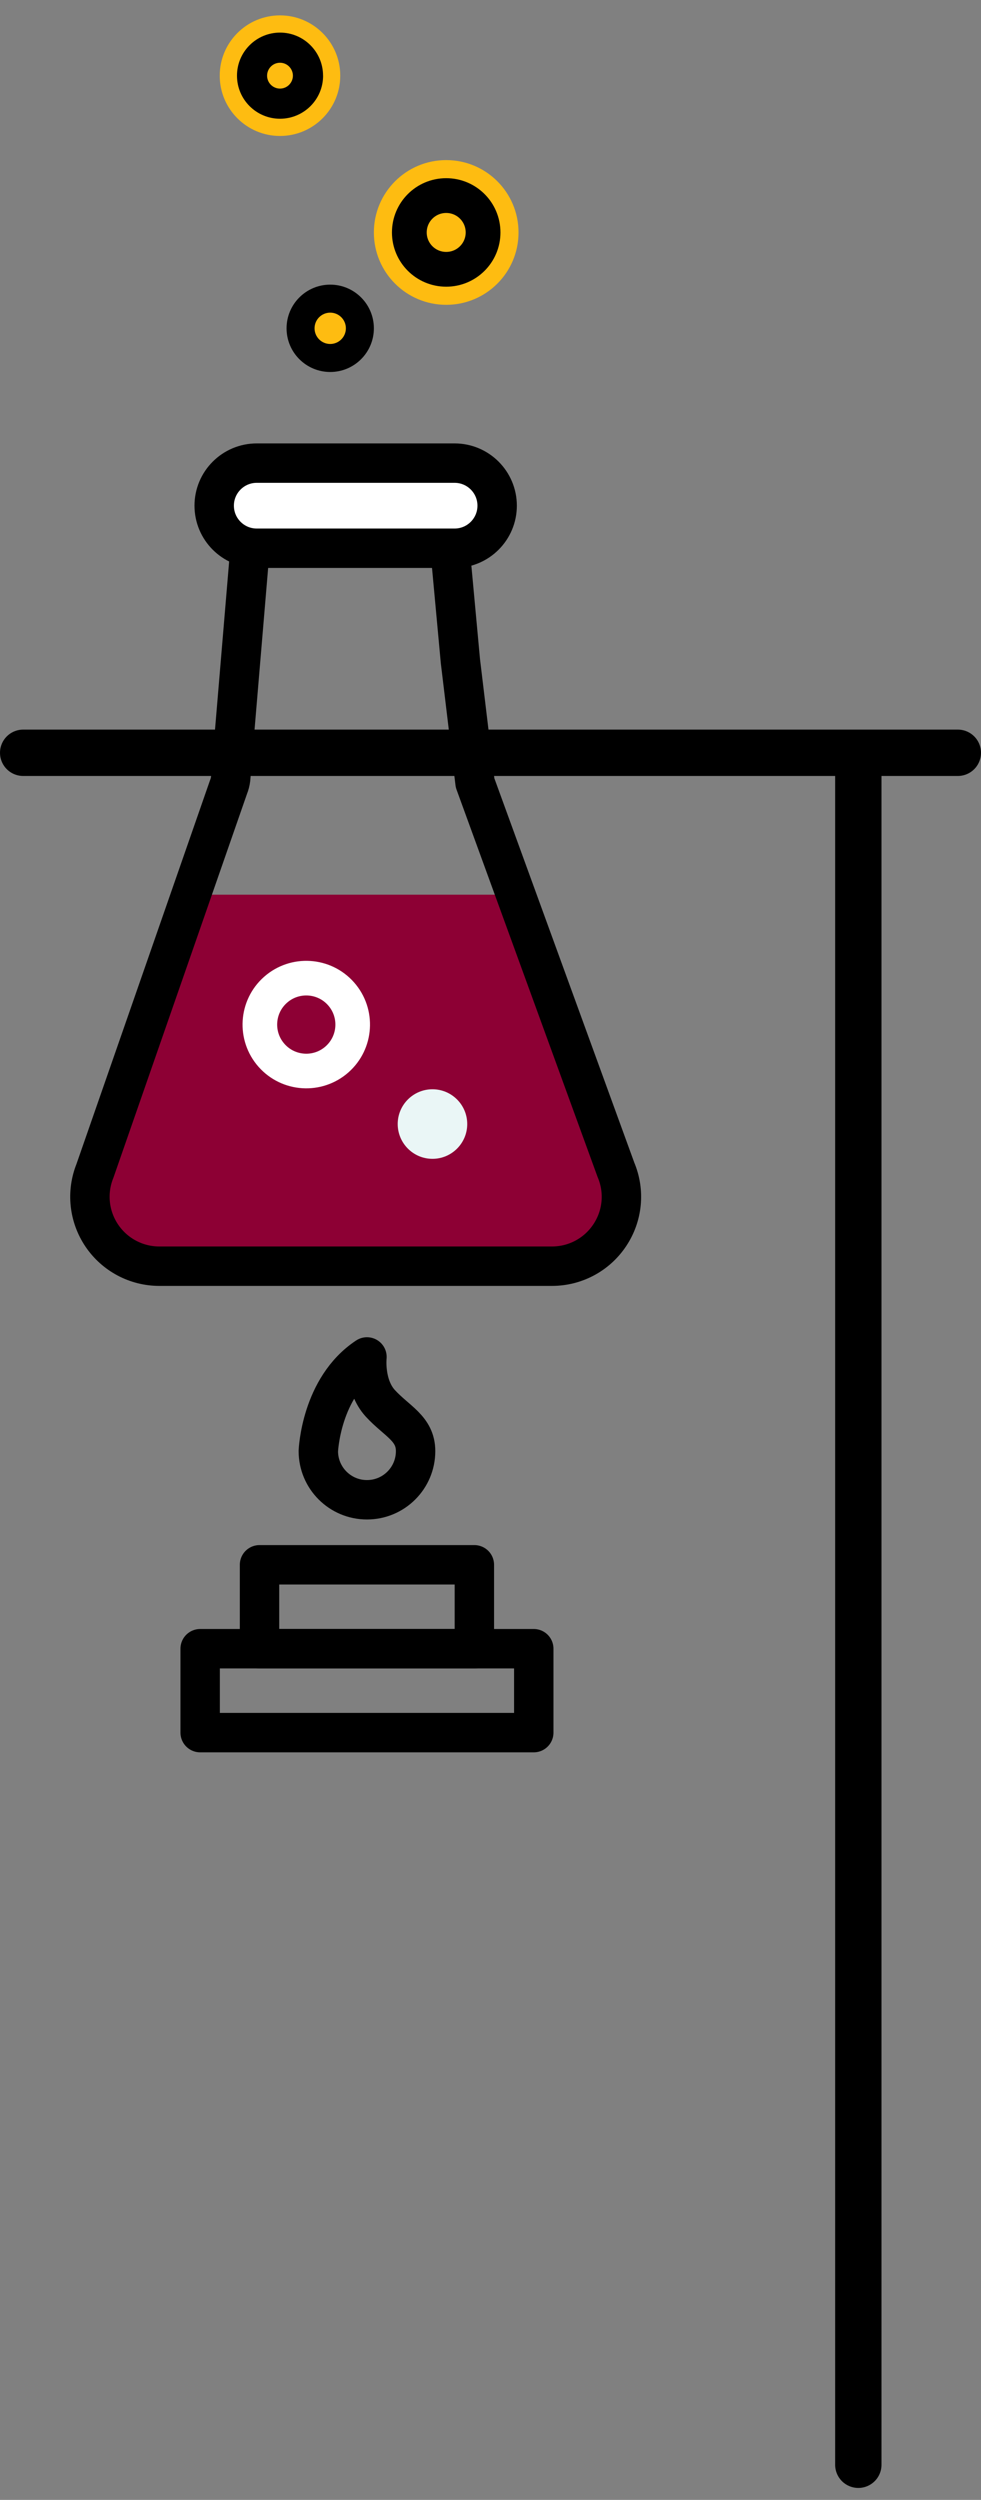 <?xml version="1.0" encoding="utf-8"?>
<!-- Generator: Adobe Illustrator 24.2.0, SVG Export Plug-In . SVG Version: 6.00 Build 0)  -->
<svg version="1.1" id="Layer_1" xmlns="http://www.w3.org/2000/svg" xmlns:xlink="http://www.w3.org/1999/xlink" x="0px" y="0px"
	 viewBox="0 0 228.54 582.11" style="enable-background:new 0 0 228.54 582.11;" xml:space="preserve">
<rect x="0" y="0" width="228.54" height="582.11" fill="#808080" stroke="none"/>
<style type="text/css">
	.st0{fill:#8D0034;}
	.st1{clip-path:url(#SVGID_2_);fill:#FEBC11;}
	.st2{clip-path:url(#SVGID_2_);}
	.st3{clip-path:url(#SVGID_2_);fill:none;stroke:#000000;stroke-width:8.098;}
	.st4{clip-path:url(#SVGID_2_);fill:none;stroke:#000000;stroke-width:9.178;stroke-linecap:round;stroke-linejoin:round;}
	.st5{fill:none;stroke:#000000;stroke-width:9.178;stroke-linecap:round;stroke-linejoin:round;}
	.st6{clip-path:url(#SVGID_4_);fill:none;stroke:#000000;stroke-width:9.178;stroke-linecap:round;stroke-linejoin:round;}
	
		.st7{clip-path:url(#SVGID_4_);fill:none;stroke:#000000;stroke-width:10.797;stroke-linecap:round;stroke-linejoin:round;stroke-miterlimit:10;}
	.st8{clip-path:url(#SVGID_4_);fill:#FFFFFF;}
	
		.st9{clip-path:url(#SVGID_4_);fill:none;stroke:#FFFFFF;stroke-width:8.06;stroke-linecap:round;stroke-linejoin:round;stroke-miterlimit:10;}
	.st10{clip-path:url(#SVGID_4_);fill:#EAF6F6;}
</style>
<polygon class="st0" points="119.93,208.33 44.65,208.33 20.1,272.43 25.28,292.94 36.94,298.34 132.17,294.46 145.78,284.09 
	144.48,272.43 "/>
<g>
	<defs>
		<rect id="SVGID_1_" y="3.58" width="228.54" height="575.75"/>
	</defs>
	<clipPath id="SVGID_2_">
		<use xlink:href="#SVGID_1_"  style="overflow:visible;"/>
	</clipPath>
	<path class="st1" d="M65.23,31.66c7.75,0,14.04-6.29,14.04-14.04c0-7.75-6.29-14.04-14.04-14.04c-7.75,0-14.04,6.29-14.04,14.04
		C51.19,25.37,57.48,31.66,65.23,31.66"/>
	<path class="st2" d="M71.75,17.62h-3.51c-0.01,1.66-1.35,3.01-3.01,3.01c-1.66,0-3.01-1.35-3.01-3.01
		c0.01-1.66,1.35-3.01,3.01-3.01c1.66,0,3,1.35,3.01,3.01H71.75h3.51c0-5.54-4.49-10.03-10.03-10.03
		C59.7,7.6,55.21,12.08,55.21,17.62c0,5.54,4.49,10.03,10.03,10.03c5.54-0.01,10.03-4.49,10.03-10.03H71.75z"/>
	<path class="st1" d="M103.95,70.98c9.31,0,16.85-7.54,16.85-16.85s-7.54-16.85-16.85-16.85S87.1,44.82,87.1,54.13
		S94.64,70.98,103.95,70.98"/>
	<path class="st1" d="M103.95,62.71c4.75,0,8.59-3.84,8.59-8.58c0-4.75-3.84-8.59-8.59-8.59c-4.75,0-8.59,3.84-8.59,8.59
		C95.36,58.87,99.2,62.71,103.95,62.71"/>
	<path class="st3" d="M103.95,62.71c4.75,0,8.59-3.84,8.59-8.58c0-4.75-3.84-8.59-8.59-8.59c-4.75,0-8.59,3.84-8.59,8.59
		C95.36,58.87,99.2,62.71,103.95,62.71z"/>
	<path class="st2" d="M87.1,76.45c0,5.61-4.55,10.17-10.17,10.17c-5.61,0-10.17-4.55-10.17-10.17c0-5.61,4.55-10.17,10.17-10.17
		C82.55,66.28,87.1,70.84,87.1,76.45"/>
	<path class="st1" d="M76.93,80.1c2.01,0,3.65-1.64,3.65-3.65c0-2.02-1.64-3.65-3.65-3.65c-2.01,0-3.65,1.63-3.65,3.65
		C73.28,78.46,74.91,80.1,76.93,80.1"/>
	<path class="st4" d="M104.84,127.77l2.42,26.18l3.41,28.34l32.83,90.12c2.11,5,1.57,10.69-1.44,15.21c-3,4.52-8.04,7.22-13.47,7.22
		H37.12c-5.38,0-10.39-2.67-13.4-7.12c-3.01-4.46-3.61-10.1-1.6-15.08l31.11-89.35c0.26-0.64,0.43-1.32,0.5-1.92l4.52-53.73"/>
</g>
<rect x="60.46" y="364.37" class="st5" width="50.05" height="19.54"/>
<rect x="46.63" y="383.91" class="st5" width="77.72" height="19.54"/>
<g>
	<defs>
		<rect id="SVGID_3_" y="3.58" width="228.54" height="575.75"/>
	</defs>
	<clipPath id="SVGID_4_">
		<use xlink:href="#SVGID_3_"  style="overflow:visible;"/>
	</clipPath>
	<path class="st6" d="M96.82,337.9c0,6.26-5.07,11.33-11.33,11.33s-11.33-5.07-11.33-11.33c0,0,0.55-14.8,11.33-21.93
		c0,0-0.73,6.58,3.1,10.79C92.43,330.95,96.82,332.6,96.82,337.9z"/>
	<path class="st7" d="M223.14,175.29H5.4 M199.96,573.93V175.29"/>
	<path class="st8" d="M59.81,107.84h46.1c5.47,0,9.91,4.44,9.91,9.91c0,5.47-4.44,9.91-9.91,9.91h-46.1c-5.47,0-9.91-4.44-9.91-9.91
		C49.9,112.28,54.34,107.84,59.81,107.84"/>
	<path class="st6" d="M59.81,107.84h46.1c5.47,0,9.91,4.44,9.91,9.91c0,5.47-4.44,9.91-9.91,9.91h-46.1c-5.47,0-9.91-4.44-9.91-9.91
		C49.9,112.28,54.34,107.84,59.81,107.84z"/>
	
		<ellipse transform="matrix(0.75 -0.662 0.662 0.75 -140.008 106.877)" class="st9" cx="71.28" cy="238.52" rx="10.81" ry="10.81"/>
	<path class="st10" d="M100.75,269.84c4.47,0,8.1-3.63,8.1-8.1c0-4.47-3.63-8.1-8.1-8.1c-4.47,0-8.1,3.63-8.1,8.1
		C92.66,266.21,96.28,269.84,100.75,269.84"/>
</g>
</svg>
